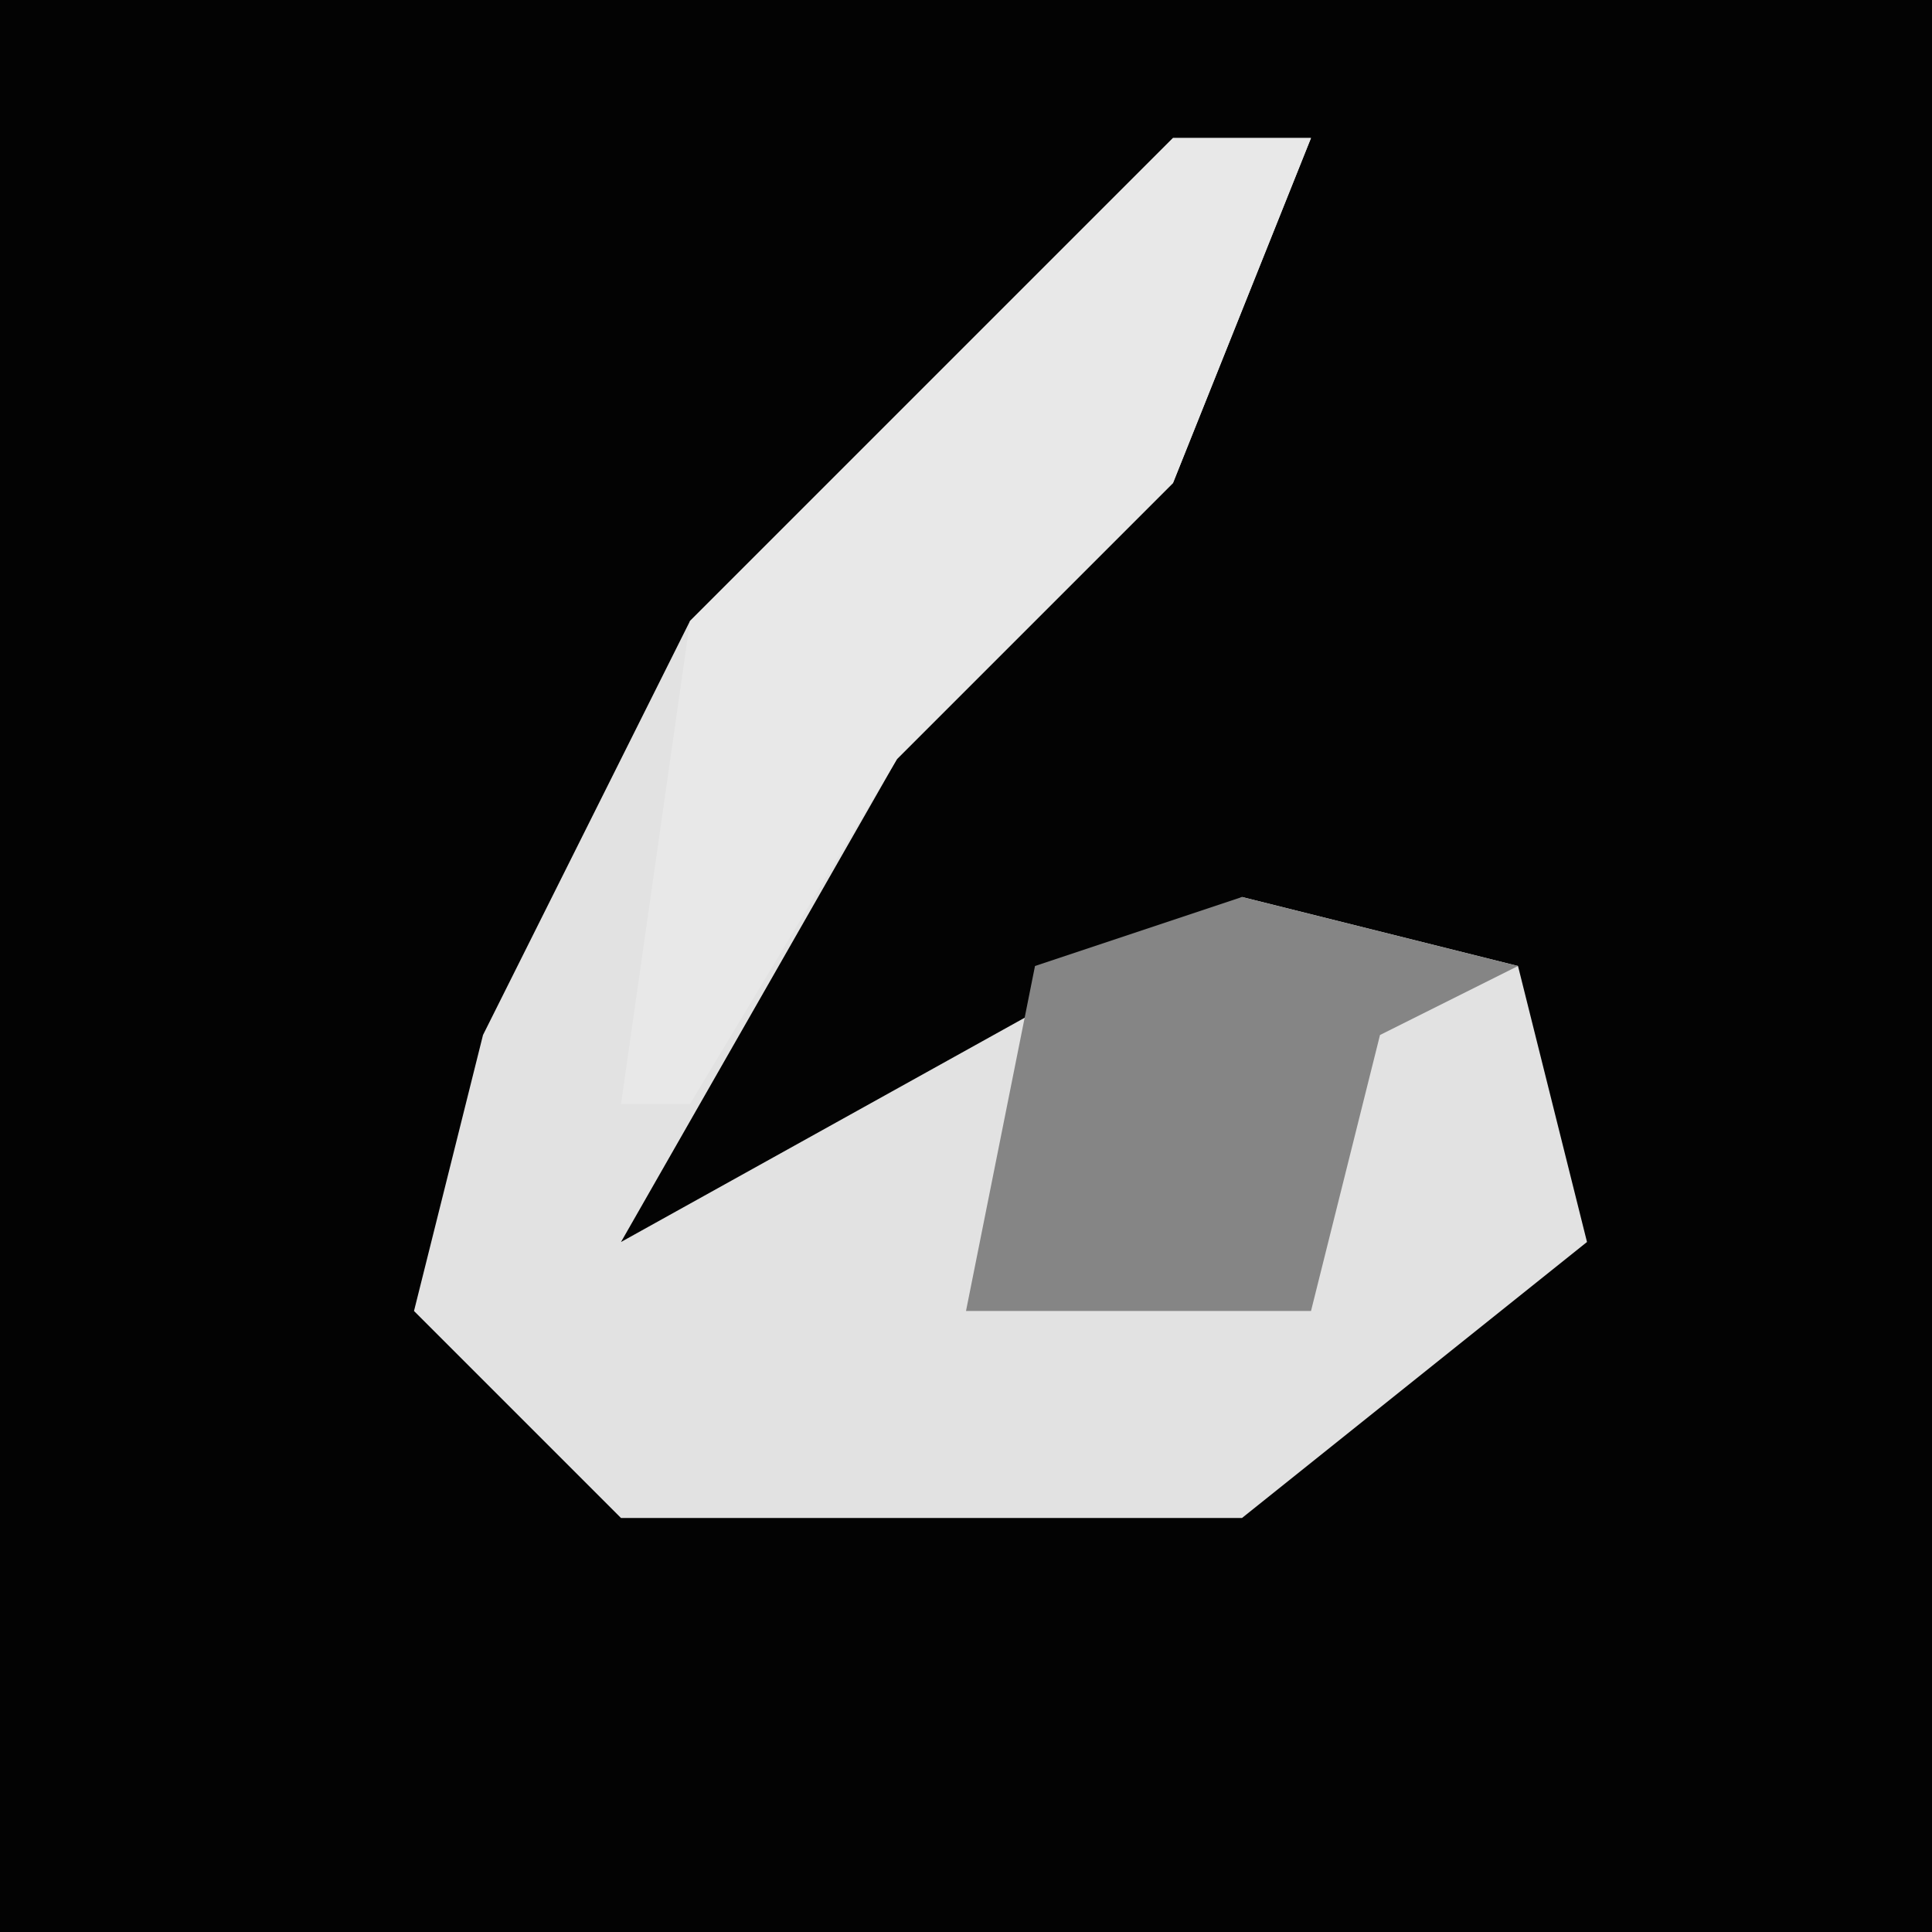 <?xml version="1.0" encoding="UTF-8"?>
<svg version="1.1" xmlns="http://www.w3.org/2000/svg" width="28" height="28">
<path d="M0,0 L28,0 L28,28 L0,28 Z " fill="#030303" transform="translate(0,0)"/>
<path d="M0,0 L2,0 L0,5 L-4,9 L-8,16 L1,11 L5,12 L6,16 L1,20 L-8,20 L-11,17 L-10,13 L-7,7 L-2,2 Z " fill="#E2E2E2" transform="translate(17,2)"/>
<path d="M0,0 L2,0 L0,5 L-4,9 L-7,14 L-8,14 L-7,7 L-2,2 Z " fill="#E8E8E8" transform="translate(17,2)"/>
<path d="M0,0 L4,1 L2,2 L1,6 L-4,6 L-3,1 Z " fill="#858585" transform="translate(18,13)"/>
</svg>
